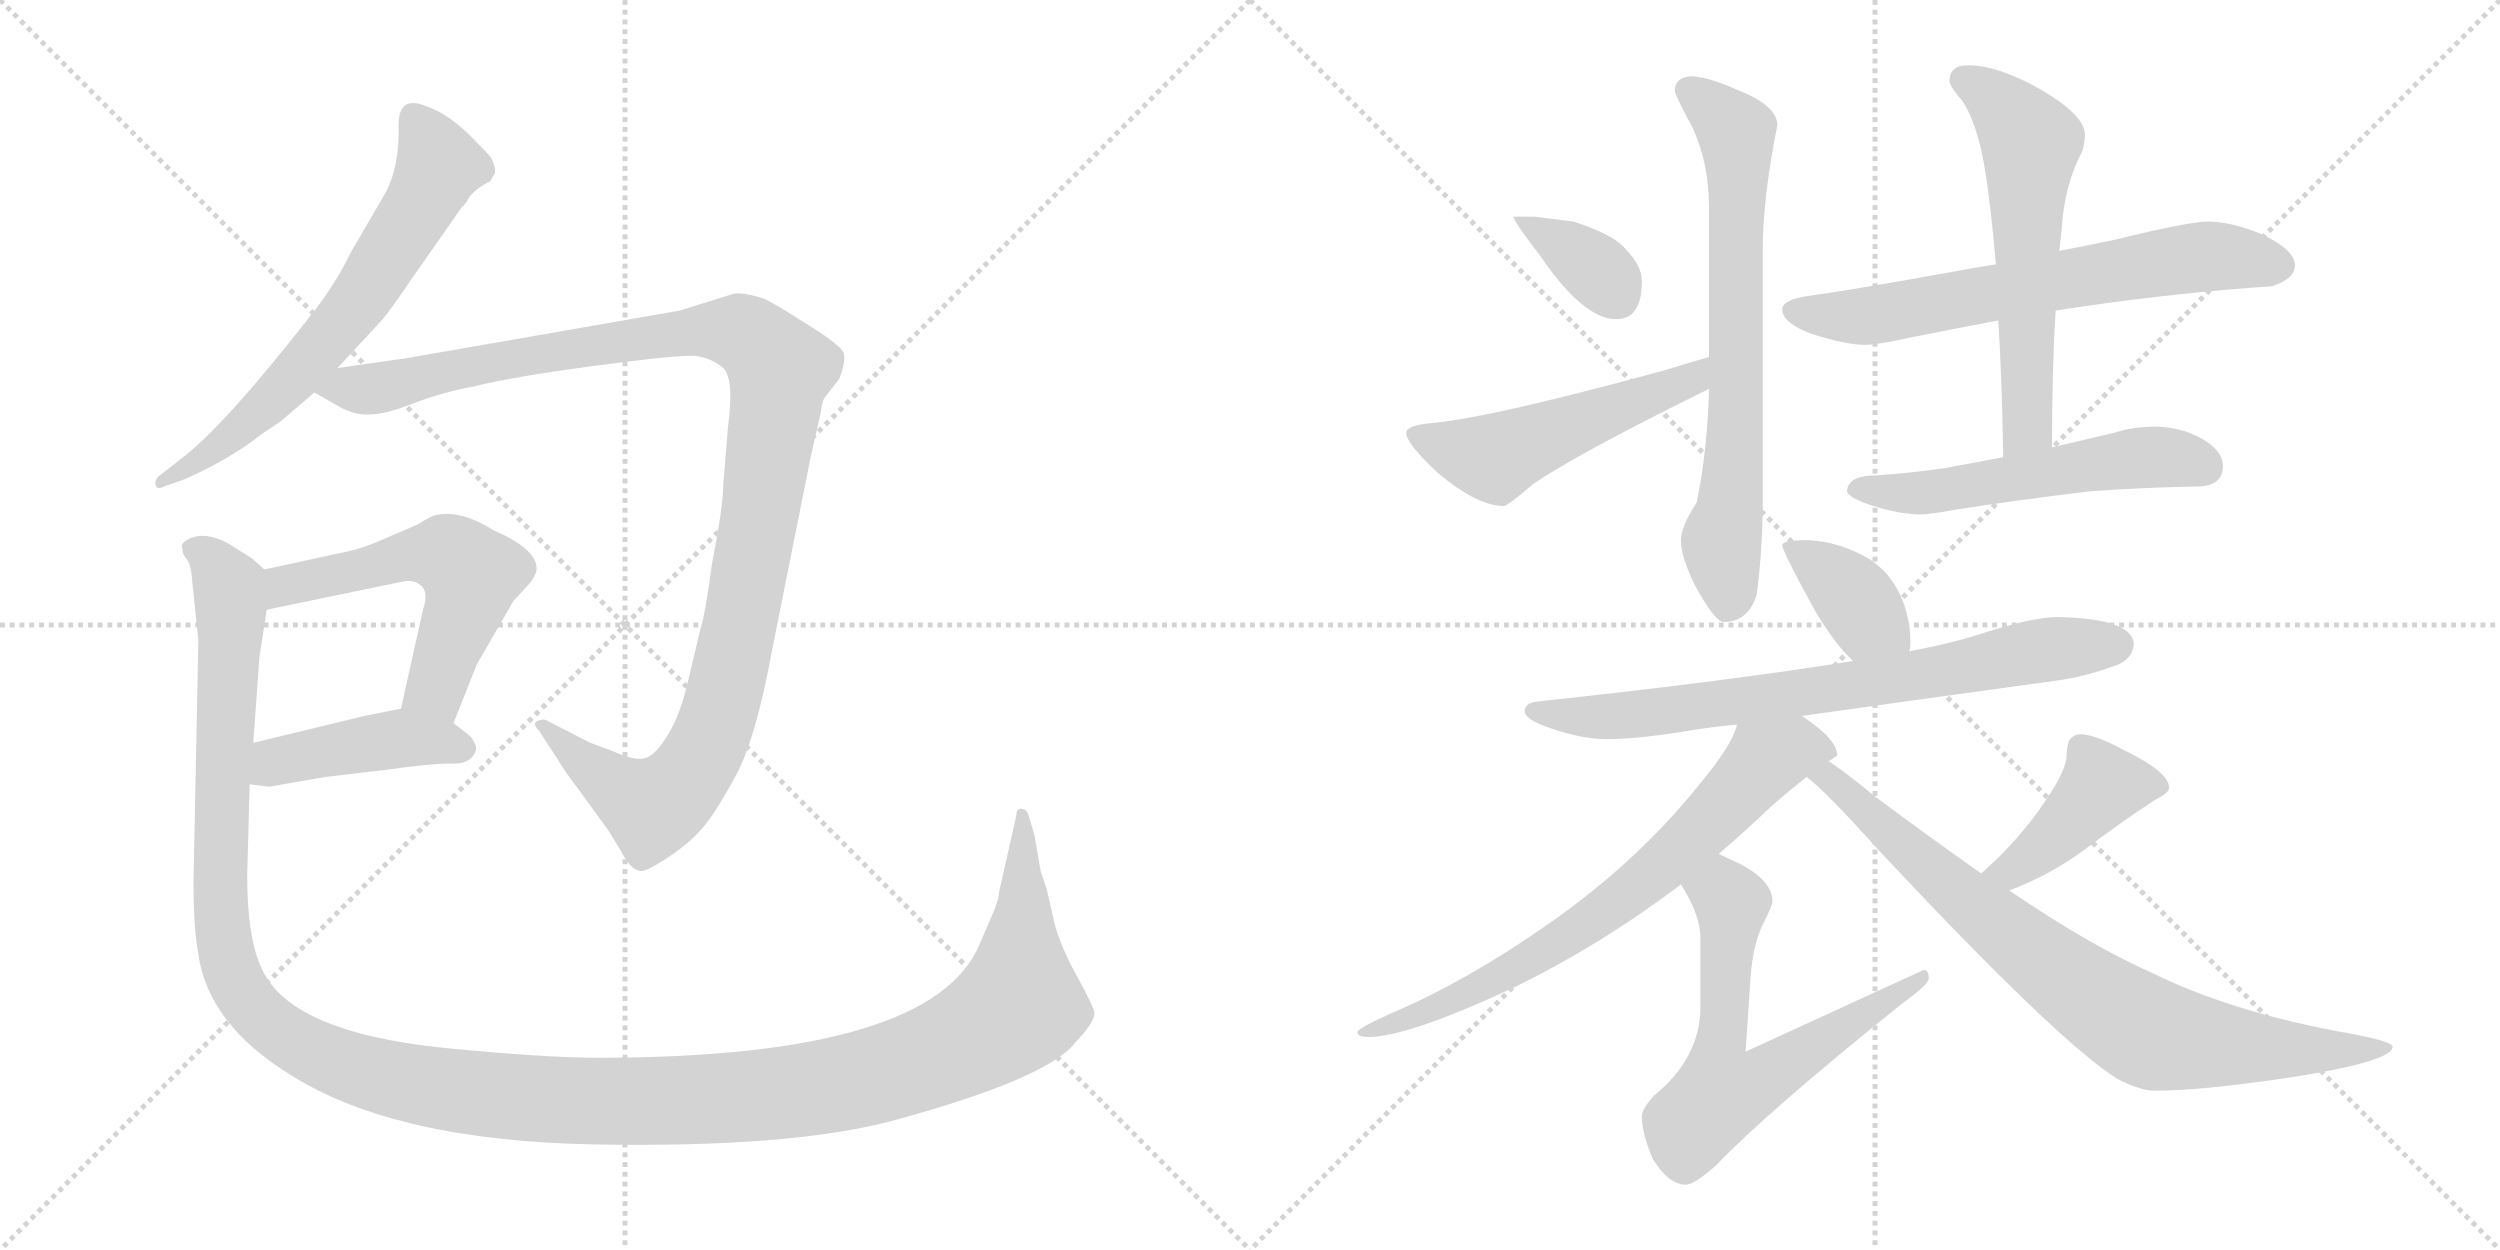 <svg version="1.1" viewBox="0 0 2048 1024" xmlns="http://www.w3.org/2000/svg">
  <g stroke="lightgray" stroke-dasharray="1,1" stroke-width="1" transform="scale(4, 4)">
    <line x1="0" y1="0" x2="256" y2="256"></line>
    <line x1="256" y1="0" x2="0" y2="256"></line>
    <line x1="128" y1="0" x2="128" y2="256"></line>
    <line x1="0" y1="128" x2="256" y2="128"></line>
    <line x1="256" y1="0" x2="512" y2="256"></line>
    <line x1="512" y1="0" x2="256" y2="256"></line>
    <line x1="384" y1="0" x2="384" y2="256"></line>
    <line x1="256" y1="128" x2="512" y2="128"></line>
  </g>
<g transform="scale(1, -1) translate(0, -850)">
   <style type="text/css">
    @keyframes keyframes0 {
      from {
       stroke: black;
       stroke-dashoffset: 649;
       stroke-width: 128;
       }
       68% {
       animation-timing-function: step-end;
       stroke: black;
       stroke-dashoffset: 0;
       stroke-width: 128;
       }
       to {
       stroke: black;
       stroke-width: 1024;
       }
       }
       #make-me-a-hanzi-animation-0 {
         animation: keyframes0 0.778s both;
         animation-delay: 0s;
         animation-timing-function: linear;
       }
    @keyframes keyframes1 {
      from {
       stroke: black;
       stroke-dashoffset: 1142;
       stroke-width: 128;
       }
       79% {
       animation-timing-function: step-end;
       stroke: black;
       stroke-dashoffset: 0;
       stroke-width: 128;
       }
       to {
       stroke: black;
       stroke-width: 1024;
       }
       }
       #make-me-a-hanzi-animation-1 {
         animation: keyframes1 1.179s both;
         animation-delay: 0.778s;
         animation-timing-function: linear;
       }
    @keyframes keyframes2 {
      from {
       stroke: black;
       stroke-dashoffset: 551;
       stroke-width: 128;
       }
       64% {
       animation-timing-function: step-end;
       stroke: black;
       stroke-dashoffset: 0;
       stroke-width: 128;
       }
       to {
       stroke: black;
       stroke-width: 1024;
       }
       }
       #make-me-a-hanzi-animation-2 {
         animation: keyframes2 0.698s both;
         animation-delay: 1.958s;
         animation-timing-function: linear;
       }
    @keyframes keyframes3 {
      from {
       stroke: black;
       stroke-dashoffset: 432;
       stroke-width: 128;
       }
       58% {
       animation-timing-function: step-end;
       stroke: black;
       stroke-dashoffset: 0;
       stroke-width: 128;
       }
       to {
       stroke: black;
       stroke-width: 1024;
       }
       }
       #make-me-a-hanzi-animation-3 {
         animation: keyframes3 0.602s both;
         animation-delay: 2.656s;
         animation-timing-function: linear;
       }
    @keyframes keyframes4 {
      from {
       stroke: black;
       stroke-dashoffset: 1464;
       stroke-width: 128;
       }
       83% {
       animation-timing-function: step-end;
       stroke: black;
       stroke-dashoffset: 0;
       stroke-width: 128;
       }
       to {
       stroke: black;
       stroke-width: 1024;
       }
       }
       #make-me-a-hanzi-animation-4 {
         animation: keyframes4 1.441s both;
         animation-delay: 3.257s;
         animation-timing-function: linear;
       }
    @keyframes keyframes5 {
      from {
       stroke: black;
       stroke-dashoffset: 361;
       stroke-width: 128;
       }
       54% {
       animation-timing-function: step-end;
       stroke: black;
       stroke-dashoffset: 0;
       stroke-width: 128;
       }
       to {
       stroke: black;
       stroke-width: 1024;
       }
       }
       #make-me-a-hanzi-animation-5 {
         animation: keyframes5 0.544s both;
         animation-delay: 4.699s;
         animation-timing-function: linear;
       }
    @keyframes keyframes6 {
      from {
       stroke: black;
       stroke-dashoffset: 515;
       stroke-width: 128;
       }
       63% {
       animation-timing-function: step-end;
       stroke: black;
       stroke-dashoffset: 0;
       stroke-width: 128;
       }
       to {
       stroke: black;
       stroke-width: 1024;
       }
       }
       #make-me-a-hanzi-animation-6 {
         animation: keyframes6 0.669s both;
         animation-delay: 5.243s;
         animation-timing-function: linear;
       }
    @keyframes keyframes7 {
      from {
       stroke: black;
       stroke-dashoffset: 699;
       stroke-width: 128;
       }
       69% {
       animation-timing-function: step-end;
       stroke: black;
       stroke-dashoffset: 0;
       stroke-width: 128;
       }
       to {
       stroke: black;
       stroke-width: 1024;
       }
       }
       #make-me-a-hanzi-animation-7 {
         animation: keyframes7 0.819s both;
         animation-delay: 5.912s;
         animation-timing-function: linear;
       }
    @keyframes keyframes8 {
      from {
       stroke: black;
       stroke-dashoffset: 659;
       stroke-width: 128;
       }
       68% {
       animation-timing-function: step-end;
       stroke: black;
       stroke-dashoffset: 0;
       stroke-width: 128;
       }
       to {
       stroke: black;
       stroke-width: 1024;
       }
       }
       #make-me-a-hanzi-animation-8 {
         animation: keyframes8 0.786s both;
         animation-delay: 6.731s;
         animation-timing-function: linear;
       }
    @keyframes keyframes9 {
      from {
       stroke: black;
       stroke-dashoffset: 586;
       stroke-width: 128;
       }
       66% {
       animation-timing-function: step-end;
       stroke: black;
       stroke-dashoffset: 0;
       stroke-width: 128;
       }
       to {
       stroke: black;
       stroke-width: 1024;
       }
       }
       #make-me-a-hanzi-animation-9 {
         animation: keyframes9 0.727s both;
         animation-delay: 7.517s;
         animation-timing-function: linear;
       }
    @keyframes keyframes10 {
      from {
       stroke: black;
       stroke-dashoffset: 540;
       stroke-width: 128;
       }
       64% {
       animation-timing-function: step-end;
       stroke: black;
       stroke-dashoffset: 0;
       stroke-width: 128;
       }
       to {
       stroke: black;
       stroke-width: 1024;
       }
       }
       #make-me-a-hanzi-animation-10 {
         animation: keyframes10 0.689s both;
         animation-delay: 8.244s;
         animation-timing-function: linear;
       }
    @keyframes keyframes11 {
      from {
       stroke: black;
       stroke-dashoffset: 378;
       stroke-width: 128;
       }
       55% {
       animation-timing-function: step-end;
       stroke: black;
       stroke-dashoffset: 0;
       stroke-width: 128;
       }
       to {
       stroke: black;
       stroke-width: 1024;
       }
       }
       #make-me-a-hanzi-animation-11 {
         animation: keyframes11 0.558s both;
         animation-delay: 8.933s;
         animation-timing-function: linear;
       }
    @keyframes keyframes12 {
      from {
       stroke: black;
       stroke-dashoffset: 739;
       stroke-width: 128;
       }
       71% {
       animation-timing-function: step-end;
       stroke: black;
       stroke-dashoffset: 0;
       stroke-width: 128;
       }
       to {
       stroke: black;
       stroke-width: 1024;
       }
       }
       #make-me-a-hanzi-animation-12 {
         animation: keyframes12 0.851s both;
         animation-delay: 9.491s;
         animation-timing-function: linear;
       }
    @keyframes keyframes13 {
      from {
       stroke: black;
       stroke-dashoffset: 714;
       stroke-width: 128;
       }
       70% {
       animation-timing-function: step-end;
       stroke: black;
       stroke-dashoffset: 0;
       stroke-width: 128;
       }
       to {
       stroke: black;
       stroke-width: 1024;
       }
       }
       #make-me-a-hanzi-animation-13 {
         animation: keyframes13 0.831s both;
         animation-delay: 10.342s;
         animation-timing-function: linear;
       }
    @keyframes keyframes14 {
      from {
       stroke: black;
       stroke-dashoffset: 634;
       stroke-width: 128;
       }
       67% {
       animation-timing-function: step-end;
       stroke: black;
       stroke-dashoffset: 0;
       stroke-width: 128;
       }
       to {
       stroke: black;
       stroke-width: 1024;
       }
       }
       #make-me-a-hanzi-animation-14 {
         animation: keyframes14 0.766s both;
         animation-delay: 11.173s;
         animation-timing-function: linear;
       }
    @keyframes keyframes15 {
      from {
       stroke: black;
       stroke-dashoffset: 420;
       stroke-width: 128;
       }
       58% {
       animation-timing-function: step-end;
       stroke: black;
       stroke-dashoffset: 0;
       stroke-width: 128;
       }
       to {
       stroke: black;
       stroke-width: 1024;
       }
       }
       #make-me-a-hanzi-animation-15 {
         animation: keyframes15 0.592s both;
         animation-delay: 11.939s;
         animation-timing-function: linear;
       }
    @keyframes keyframes16 {
      from {
       stroke: black;
       stroke-dashoffset: 802;
       stroke-width: 128;
       }
       72% {
       animation-timing-function: step-end;
       stroke: black;
       stroke-dashoffset: 0;
       stroke-width: 128;
       }
       to {
       stroke: black;
       stroke-width: 1024;
       }
       }
       #make-me-a-hanzi-animation-16 {
         animation: keyframes16 0.903s both;
         animation-delay: 12.531s;
         animation-timing-function: linear;
       }
</style>
<path d="M 315.5 691.5 L 287.5 643.5 Q 274.5 616.5 254.5 591.5 Q 182.5 499.5 147.5 473.5 L 129.5 459.5 Q 126.5 455.5 127.5 452.5 Q 128.5 448.5 134.5 451.5 L 151.5 457.5 Q 189.5 474.5 214.5 494.5 L 229.5 504.5 L 257.5 528.5 L 276.5 548.5 L 313.5 588.5 Q 319.5 595.5 336.5 620.5 L 378.5 680.5 Q 380.5 681.5 384.5 688.5 Q 389.5 695.5 401.5 701.5 L 404.5 706.5 Q 407.5 709.5 402.5 720.5 Q 400.5 723.5 385.5 738.5 Q 371.5 752.5 357.5 759.5 Q 344.5 765.5 339.5 765.5 Q 326.5 766.5 326.5 747.5 Q 327.5 713.5 315.5 691.5 Z" fill="lightgray"></path> 
<path d="M 257.5 528.5 L 278.5 516.5 Q 291.5 509.5 303.5 510.5 Q 315.5 510.5 338.5 519.5 Q 361.5 528.5 388.5 533.5 Q 420.5 541.5 488.5 550.5 Q 556.5 559.5 569.5 558.5 Q 583.5 556.5 592.5 548.5 Q 601.5 539.5 596.5 501.5 L 592.5 453.5 Q 592.5 435.5 583.5 389.5 Q 577.5 345.5 573.5 333.5 L 563.5 291.5 Q 556.5 261.5 545.5 245.5 Q 535.5 229.5 526.5 228.5 Q 517.5 227.5 502.5 234.5 L 483.5 241.5 L 448.5 259.5 Q 445.5 261.5 440.5 259.5 Q 435.5 257.5 441.5 251.5 L 456.5 228.5 Q 461.5 219.5 477.5 198.5 L 498.5 169.5 L 509.5 151.5 Q 516.5 137.5 524.5 136.5 Q 528.5 135.5 545.5 146.5 Q 562.5 157.5 572.5 168.5 Q 583.5 179.5 600.5 210.5 Q 618.5 240.5 632.5 317.5 L 664.5 477.5 L 672.5 512.5 Q 673.5 522.5 676.5 525.5 L 687.5 539.5 Q 692.5 552.5 691.5 559.5 Q 691.5 565.5 662.5 583.5 Q 634.5 601.5 625.5 605.5 Q 609.5 610.5 601.5 609.5 L 556.5 595.5 L 332.5 556.5 L 276.5 548.5 C 246.5 544.5 232.5 542.5 257.5 528.5 Z" fill="lightgray"></path> 
<path d="M 371.5 257.5 L 390.5 305.5 L 420.5 357.5 L 431.5 369.5 Q 437.5 375.5 439.5 382.5 Q 441.5 399.5 404.5 415.5 Q 379.5 431.5 359.5 428.5 Q 354.5 428.5 342.5 420.5 L 307.5 405.5 Q 293.5 399.5 276.5 396.5 L 216.5 383.5 C 187.5 377.5 189.5 344.5 218.5 350.5 L 329.5 373.5 Q 339.5 375.5 344.5 370.5 Q 351.5 365.5 346.5 350.5 L 328.5 269.5 C 321.5 240.5 360.5 229.5 371.5 257.5 Z" fill="lightgray"></path> 
<path d="M 204.5 207.5 L 220.5 205.5 L 266.5 213.5 L 317.5 219.5 Q 352.5 224.5 368.5 224.5 Q 385.5 223.5 389.5 234.5 Q 391.5 237.5 386.5 245.5 Q 382.5 249.5 371.5 257.5 C 349.5 273.5 349.5 273.5 328.5 269.5 L 298.5 263.5 L 207.5 241.5 C 178.5 234.5 174.5 211.5 204.5 207.5 Z" fill="lightgray"></path> 
<path d="M 814.5 104.5 L 802.5 76.5 Q 763.5 -16.5 490.5 -16.5 Q 445.5 -16.5 364.5 -8.5 Q 235.5 4.5 213.5 58.5 Q 202.5 83.5 202.5 132.5 L 204.5 207.5 L 207.5 241.5 L 212.5 311.5 L 218.5 350.5 C 222.5 378.5 222.5 378.5 216.5 383.5 L 206.5 392.5 L 187.5 404.5 Q 165.5 416.5 151.5 406.5 Q 147.5 403.5 149.5 400.5 Q 149.5 395.5 152.5 392.5 Q 156.5 388.5 157.5 373.5 L 162.5 325.5 L 158.5 127.5 Q 158.5 89.5 162.5 68.5 Q 170.5 10.5 239.5 -31.5 Q 324.5 -84.5 486.5 -87.5 Q 649.5 -90.5 733.5 -67.5 Q 857.5 -33.5 880.5 -4.5 Q 897.5 13.5 896.5 20.5 Q 895.5 26.5 880.5 53.5 Q 866.5 79.5 862.5 99.5 L 857.5 121.5 L 852.5 136.5 L 847.5 165.5 L 842.5 182.5 Q 840.5 187.5 836.5 187.5 Q 832.5 187.5 832.5 181.5 L 818.5 119.5 Q 818.5 114.5 814.5 104.5 Z" fill="lightgray"></path> 
<path d="M 1257.0 672.5 L 1240.0 672.5 Q 1240.0 668.5 1261.0 641.5 Q 1297.0 588.5 1324.0 588.5 Q 1345.0 588.5 1345.0 619.5 Q 1345.0 632.5 1332.0 645.5 Q 1323.0 657.5 1289.0 668.5 L 1257.0 672.5 Z" fill="lightgray"></path> 
<path d="M 1400.0 557.5 Q 1389.0 554.5 1363.0 546.5 Q 1220.0 507.5 1173.0 503.5 Q 1152.0 501.5 1152.0 495.5 Q 1152.0 486.5 1178.0 462.5 Q 1210.0 435.5 1232.0 435.5 Q 1235.0 435.5 1256.0 453.5 Q 1291.0 477.5 1394.0 528.5 Q 1397.0 529.5 1400.0 531.5 C 1427.0 544.5 1429.0 565.5 1400.0 557.5 Z" fill="lightgray"></path> 
<path d="M 1385.0 787.5 Q 1372.0 786.5 1372.0 775.5 Q 1372.0 772.5 1387.0 744.5 Q 1400.0 715.5 1400.0 680.5 L 1400.0 557.5 L 1400.0 531.5 Q 1399.0 483.5 1390.0 438.5 Q 1377.0 418.5 1377.0 407.5 Q 1377.0 393.5 1389.0 369.5 Q 1405.0 340.5 1412.0 340.5 Q 1432.0 340.5 1439.0 362.5 Q 1443.0 390.5 1444.0 428.5 L 1444.0 644.5 Q 1444.0 687.5 1456.0 747.5 Q 1456.0 763.5 1423.0 776.5 Q 1398.0 787.5 1385.0 787.5 Z" fill="lightgray"></path> 
<path d="M 1809.0 668.5 Q 1793.0 668.5 1732.0 653.5 Q 1713.0 649.5 1687.0 644.5 L 1635.0 633.5 Q 1616.0 630.5 1595.0 626.5 Q 1511.0 611.5 1481.0 607.5 Q 1460.0 604.5 1460.0 596.5 Q 1460.0 585.5 1484.0 576.5 Q 1512.0 567.5 1528.0 567.5 Q 1538.0 567.5 1565.0 573.5 Q 1600.0 580.5 1637.0 587.5 L 1684.0 595.5 Q 1696.0 597.5 1710.0 599.5 Q 1787.0 610.5 1861.0 615.5 Q 1880.0 621.5 1880.0 632.5 Q 1880.0 645.5 1852.0 658.5 Q 1827.0 668.5 1809.0 668.5 Z" fill="lightgray"></path> 
<path d="M 1687.0 644.5 Q 1688.0 654.5 1689.0 662.5 Q 1691.0 698.5 1706.0 726.5 Q 1708.0 734.5 1708.0 739.5 Q 1708.0 755.5 1672.0 776.5 Q 1637.0 796.5 1612.0 796.5 Q 1597.0 796.5 1597.0 783.5 Q 1597.0 780.5 1604.0 771.5 Q 1614.0 761.5 1622.0 731.5 Q 1629.0 703.5 1635.0 633.5 L 1637.0 587.5 Q 1640.0 540.5 1641.0 475.5 C 1642.0 445.5 1681.0 453.5 1681.0 483.5 Q 1681.0 548.5 1684.0 595.5 L 1687.0 644.5 Z" fill="lightgray"></path> 
<path d="M 1641.0 475.5 Q 1615.0 470.5 1593.0 466.5 Q 1566.0 462.5 1536.0 460.5 Q 1514.0 460.5 1513.0 447.5 Q 1514.0 443.5 1526.0 438.5 Q 1550.0 429.5 1572.0 428.5 Q 1581.0 428.5 1602.0 432.5 Q 1646.0 439.5 1712.0 447.5 Q 1752.0 450.5 1800.0 451.5 Q 1821.0 451.5 1821.0 468.5 Q 1821.0 480.5 1804.0 490.5 Q 1786.0 500.5 1765.0 500.5 Q 1748.0 500.5 1732.0 495.5 Q 1706.0 489.5 1681.0 483.5 L 1641.0 475.5 Z" fill="lightgray"></path> 
<path d="M 1481.0 407.5 Q 1460.0 407.5 1460.0 403.5 Q 1460.0 398.5 1487.0 349.5 Q 1503.0 322.5 1518.0 308.5 C 1539.0 287.5 1558.0 287.5 1564.0 316.5 Q 1565.0 318.5 1565.0 323.5 Q 1565.0 342.5 1558.0 359.5 Q 1547.0 385.5 1523.0 396.5 Q 1503.0 406.5 1481.0 407.5 Z" fill="lightgray"></path> 
<path d="M 1518.0 308.5 Q 1419.0 292.5 1261.0 275.5 Q 1249.0 274.5 1249.0 267.5 Q 1249.0 260.5 1270.0 253.5 Q 1296.0 244.5 1316.0 244.5 Q 1344.0 244.5 1390.0 252.5 Q 1403.0 254.5 1423.0 256.5 L 1476.0 263.5 Q 1554.0 274.5 1685.0 292.5 Q 1708.0 295.5 1735.0 305.5 Q 1748.0 311.5 1748.0 323.5 Q 1745.0 343.5 1685.0 344.5 Q 1667.0 344.5 1628.0 332.5 Q 1602.0 323.5 1564.0 316.5 L 1518.0 308.5 Z" fill="lightgray"></path> 
<path d="M 1423.0 256.5 Q 1419.0 239.5 1393.0 208.5 Q 1342.0 144.5 1269.0 93.5 Q 1202.0 46.5 1141.0 20.5 Q 1112.0 7.5 1112.0 4.5 Q 1112.0 0.5 1121.0 0.5 Q 1153.0 0.5 1239.0 40.5 Q 1311.0 75.5 1377.0 125.5 L 1408.0 150.5 Q 1429.0 168.5 1450.0 188.5 Q 1467.0 203.5 1480.0 213.5 L 1498.0 226.5 Q 1505.0 230.5 1505.0 231.5 Q 1505.0 244.5 1476.0 263.5 C 1452.0 280.5 1434.0 284.5 1423.0 256.5 Z" fill="lightgray"></path> 
<path d="M 1377.0 125.5 Q 1393.0 100.5 1393.0 81.5 L 1393.0 25.5 Q 1393.0 -16.5 1355.0 -47.5 Q 1345.0 -58.5 1345.0 -64.5 Q 1345.0 -78.5 1354.0 -99.5 Q 1367.0 -120.5 1381.0 -120.5 Q 1388.0 -120.5 1406.0 -104.5 Q 1448.0 -60.5 1559.0 28.5 Q 1580.0 43.5 1580.0 48.5 Q 1580.0 55.5 1576.0 55.5 L 1430.0 -11.5 L 1434.0 48.5 Q 1436.0 77.5 1445.0 94.5 Q 1452.0 108.5 1452.0 111.5 Q 1452.0 128.5 1425.0 142.5 Q 1416.0 146.5 1408.0 150.5 C 1381.0 163.5 1362.0 151.5 1377.0 125.5 Z" fill="lightgray"></path> 
<path d="M 1646.0 120.5 Q 1680.0 133.5 1707.0 153.5 Q 1739.0 177.5 1765.0 194.5 Q 1777.0 200.5 1777.0 204.5 Q 1777.0 217.5 1740.0 235.5 Q 1716.0 248.5 1704.0 248.5 Q 1699.0 248.5 1695.0 243.5 Q 1693.0 237.5 1693.0 231.5 Q 1693.0 219.5 1676.0 194.5 Q 1654.0 161.5 1623.0 134.5 C 1601.0 114.5 1618.0 109.5 1646.0 120.5 Z" fill="lightgray"></path> 
<path d="M 1480.0 213.5 Q 1496.0 201.5 1539.0 153.5 Q 1685.0 -2.5 1734.0 -33.5 Q 1753.0 -43.5 1765.0 -43.5 Q 1804.0 -43.5 1877.0 -32.5 Q 1960.0 -19.5 1960.0 -7.5 Q 1960.0 -2.5 1913.0 5.5 Q 1825.0 22.5 1764.0 52.5 Q 1712.0 75.5 1646.0 120.5 L 1623.0 134.5 Q 1583.0 162.5 1536.0 197.5 Q 1513.0 216.5 1498.0 226.5 C 1474.0 243.5 1457.0 233.5 1480.0 213.5 Z" fill="lightgray"></path> 
      <clipPath id="make-me-a-hanzi-clip-0">
      <path d="M 315.5 691.5 L 287.5 643.5 Q 274.5 616.5 254.5 591.5 Q 182.5 499.5 147.5 473.5 L 129.5 459.5 Q 126.5 455.5 127.5 452.5 Q 128.5 448.5 134.5 451.5 L 151.5 457.5 Q 189.5 474.5 214.5 494.5 L 229.5 504.5 L 257.5 528.5 L 276.5 548.5 L 313.5 588.5 Q 319.5 595.5 336.5 620.5 L 378.5 680.5 Q 380.5 681.5 384.5 688.5 Q 389.5 695.5 401.5 701.5 L 404.5 706.5 Q 407.5 709.5 402.5 720.5 Q 400.5 723.5 385.5 738.5 Q 371.5 752.5 357.5 759.5 Q 344.5 765.5 339.5 765.5 Q 326.5 766.5 326.5 747.5 Q 327.5 713.5 315.5 691.5 Z" fill="lightgray"></path>
      </clipPath>
      <path clip-path="url(#make-me-a-hanzi-clip-0)" d="M 339.5 751.5 L 359.5 714.5 L 302.5 615.5 L 231.5 530.5 L 180.5 484.5 L 131.5 455.5 " fill="none" id="make-me-a-hanzi-animation-0" stroke-dasharray="521 1042" stroke-linecap="round"></path>

      <clipPath id="make-me-a-hanzi-clip-1">
      <path d="M 257.5 528.5 L 278.5 516.5 Q 291.5 509.5 303.5 510.5 Q 315.5 510.5 338.5 519.5 Q 361.5 528.5 388.5 533.5 Q 420.5 541.5 488.5 550.5 Q 556.5 559.5 569.5 558.5 Q 583.5 556.5 592.5 548.5 Q 601.5 539.5 596.5 501.5 L 592.5 453.5 Q 592.5 435.5 583.5 389.5 Q 577.5 345.5 573.5 333.5 L 563.5 291.5 Q 556.5 261.5 545.5 245.5 Q 535.5 229.5 526.5 228.5 Q 517.5 227.5 502.5 234.5 L 483.5 241.5 L 448.5 259.5 Q 445.5 261.5 440.5 259.5 Q 435.5 257.5 441.5 251.5 L 456.5 228.5 Q 461.5 219.5 477.5 198.5 L 498.5 169.5 L 509.5 151.5 Q 516.5 137.5 524.5 136.5 Q 528.5 135.5 545.5 146.5 Q 562.5 157.5 572.5 168.5 Q 583.5 179.5 600.5 210.5 Q 618.5 240.5 632.5 317.5 L 664.5 477.5 L 672.5 512.5 Q 673.5 522.5 676.5 525.5 L 687.5 539.5 Q 692.5 552.5 691.5 559.5 Q 691.5 565.5 662.5 583.5 Q 634.5 601.5 625.5 605.5 Q 609.5 610.5 601.5 609.5 L 556.5 595.5 L 332.5 556.5 L 276.5 548.5 C 246.5 544.5 232.5 542.5 257.5 528.5 Z" fill="lightgray"></path>
      </clipPath>
      <path clip-path="url(#make-me-a-hanzi-clip-1)" d="M 265.5 530.5 L 305.5 531.5 L 417.5 556.5 L 569.5 579.5 L 610.5 576.5 L 639.5 547.5 L 601.5 312.5 L 582.5 246.5 L 566.5 218.5 L 534.5 188.5 L 488.5 216.5 L 444.5 255.5 " fill="none" id="make-me-a-hanzi-animation-1" stroke-dasharray="1014 2028" stroke-linecap="round"></path>

      <clipPath id="make-me-a-hanzi-clip-2">
      <path d="M 371.5 257.5 L 390.5 305.5 L 420.5 357.5 L 431.5 369.5 Q 437.5 375.5 439.5 382.5 Q 441.5 399.5 404.5 415.5 Q 379.5 431.5 359.5 428.5 Q 354.5 428.5 342.5 420.5 L 307.5 405.5 Q 293.5 399.5 276.5 396.5 L 216.5 383.5 C 187.5 377.5 189.5 344.5 218.5 350.5 L 329.5 373.5 Q 339.5 375.5 344.5 370.5 Q 351.5 365.5 346.5 350.5 L 328.5 269.5 C 321.5 240.5 360.5 229.5 371.5 257.5 Z" fill="lightgray"></path>
      </clipPath>
      <path clip-path="url(#make-me-a-hanzi-clip-2)" d="M 224.5 356.5 L 242.5 373.5 L 332.5 394.5 L 371.5 393.5 L 385.5 379.5 L 385.5 369.5 L 360.5 296.5 L 337.5 274.5 " fill="none" id="make-me-a-hanzi-animation-2" stroke-dasharray="423 846" stroke-linecap="round"></path>

      <clipPath id="make-me-a-hanzi-clip-3">
      <path d="M 204.5 207.5 L 220.5 205.5 L 266.5 213.5 L 317.5 219.5 Q 352.5 224.5 368.5 224.5 Q 385.5 223.5 389.5 234.5 Q 391.5 237.5 386.5 245.5 Q 382.5 249.5 371.5 257.5 C 349.5 273.5 349.5 273.5 328.5 269.5 L 298.5 263.5 L 207.5 241.5 C 178.5 234.5 174.5 211.5 204.5 207.5 Z" fill="lightgray"></path>
      </clipPath>
      <path clip-path="url(#make-me-a-hanzi-clip-3)" d="M 209.5 212.5 L 234.5 228.5 L 329.5 245.5 L 378.5 237.5 " fill="none" id="make-me-a-hanzi-animation-3" stroke-dasharray="304 608" stroke-linecap="round"></path>

      <clipPath id="make-me-a-hanzi-clip-4">
      <path d="M 814.5 104.5 L 802.5 76.5 Q 763.5 -16.5 490.5 -16.5 Q 445.5 -16.5 364.5 -8.5 Q 235.5 4.5 213.5 58.5 Q 202.5 83.5 202.5 132.5 L 204.5 207.5 L 207.5 241.5 L 212.5 311.5 L 218.5 350.5 C 222.5 378.5 222.5 378.5 216.5 383.5 L 206.5 392.5 L 187.5 404.5 Q 165.5 416.5 151.5 406.5 Q 147.5 403.5 149.5 400.5 Q 149.5 395.5 152.5 392.5 Q 156.5 388.5 157.5 373.5 L 162.5 325.5 L 158.5 127.5 Q 158.5 89.5 162.5 68.5 Q 170.5 10.5 239.5 -31.5 Q 324.5 -84.5 486.5 -87.5 Q 649.5 -90.5 733.5 -67.5 Q 857.5 -33.5 880.5 -4.5 Q 897.5 13.5 896.5 20.5 Q 895.5 26.5 880.5 53.5 Q 866.5 79.5 862.5 99.5 L 857.5 121.5 L 852.5 136.5 L 847.5 165.5 L 842.5 182.5 Q 840.5 187.5 836.5 187.5 Q 832.5 187.5 832.5 181.5 L 818.5 119.5 Q 818.5 114.5 814.5 104.5 Z" fill="lightgray"></path>
      </clipPath>
      <path clip-path="url(#make-me-a-hanzi-clip-4)" d="M 160.5 400.5 L 174.5 391.5 L 189.5 354.5 L 179.5 134.5 L 189.5 55.5 L 200.5 33.5 L 230.5 3.5 L 291.5 -25.5 L 408.5 -47.5 L 535.5 -52.5 L 674.5 -40.5 L 756.5 -18.5 L 806.5 5.5 L 834.5 26.5 L 837.5 182.5 " fill="none" id="make-me-a-hanzi-animation-4" stroke-dasharray="1336 2672" stroke-linecap="round"></path>

      <clipPath id="make-me-a-hanzi-clip-5">
      <path d="M 1257.0 672.5 L 1240.0 672.5 Q 1240.0 668.5 1261.0 641.5 Q 1297.0 588.5 1324.0 588.5 Q 1345.0 588.5 1345.0 619.5 Q 1345.0 632.5 1332.0 645.5 Q 1323.0 657.5 1289.0 668.5 L 1257.0 672.5 Z" fill="lightgray"></path>
      </clipPath>
      <path clip-path="url(#make-me-a-hanzi-clip-5)" d="M 1244.0 671.5 L 1306.0 630.5 L 1325.0 606.5 " fill="none" id="make-me-a-hanzi-animation-5" stroke-dasharray="233 466" stroke-linecap="round"></path>

      <clipPath id="make-me-a-hanzi-clip-6">
      <path d="M 1400.0 557.5 Q 1389.0 554.5 1363.0 546.5 Q 1220.0 507.5 1173.0 503.5 Q 1152.0 501.5 1152.0 495.5 Q 1152.0 486.5 1178.0 462.5 Q 1210.0 435.5 1232.0 435.5 Q 1235.0 435.5 1256.0 453.5 Q 1291.0 477.5 1394.0 528.5 Q 1397.0 529.5 1400.0 531.5 C 1427.0 544.5 1429.0 565.5 1400.0 557.5 Z" fill="lightgray"></path>
      </clipPath>
      <path clip-path="url(#make-me-a-hanzi-clip-6)" d="M 1159.0 493.5 L 1224.0 474.5 L 1379.0 534.5 L 1397.0 551.5 " fill="none" id="make-me-a-hanzi-animation-6" stroke-dasharray="387 774" stroke-linecap="round"></path>

      <clipPath id="make-me-a-hanzi-clip-7">
      <path d="M 1385.0 787.5 Q 1372.0 786.5 1372.0 775.5 Q 1372.0 772.5 1387.0 744.5 Q 1400.0 715.5 1400.0 680.5 L 1400.0 557.5 L 1400.0 531.5 Q 1399.0 483.5 1390.0 438.5 Q 1377.0 418.5 1377.0 407.5 Q 1377.0 393.5 1389.0 369.5 Q 1405.0 340.5 1412.0 340.5 Q 1432.0 340.5 1439.0 362.5 Q 1443.0 390.5 1444.0 428.5 L 1444.0 644.5 Q 1444.0 687.5 1456.0 747.5 Q 1456.0 763.5 1423.0 776.5 Q 1398.0 787.5 1385.0 787.5 Z" fill="lightgray"></path>
      </clipPath>
      <path clip-path="url(#make-me-a-hanzi-clip-7)" d="M 1382.0 776.5 L 1423.0 741.5 L 1422.0 497.5 L 1418.0 436.5 L 1410.0 406.5 L 1416.0 353.5 " fill="none" id="make-me-a-hanzi-animation-7" stroke-dasharray="571 1142" stroke-linecap="round"></path>

      <clipPath id="make-me-a-hanzi-clip-8">
      <path d="M 1809.0 668.5 Q 1793.0 668.5 1732.0 653.5 Q 1713.0 649.5 1687.0 644.5 L 1635.0 633.5 Q 1616.0 630.5 1595.0 626.5 Q 1511.0 611.5 1481.0 607.5 Q 1460.0 604.5 1460.0 596.5 Q 1460.0 585.5 1484.0 576.5 Q 1512.0 567.5 1528.0 567.5 Q 1538.0 567.5 1565.0 573.5 Q 1600.0 580.5 1637.0 587.5 L 1684.0 595.5 Q 1696.0 597.5 1710.0 599.5 Q 1787.0 610.5 1861.0 615.5 Q 1880.0 621.5 1880.0 632.5 Q 1880.0 645.5 1852.0 658.5 Q 1827.0 668.5 1809.0 668.5 Z" fill="lightgray"></path>
      </clipPath>
      <path clip-path="url(#make-me-a-hanzi-clip-8)" d="M 1469.0 594.5 L 1530.0 591.5 L 1799.0 639.5 L 1867.0 632.5 " fill="none" id="make-me-a-hanzi-animation-8" stroke-dasharray="531 1062" stroke-linecap="round"></path>

      <clipPath id="make-me-a-hanzi-clip-9">
      <path d="M 1687.0 644.5 Q 1688.0 654.5 1689.0 662.5 Q 1691.0 698.5 1706.0 726.5 Q 1708.0 734.5 1708.0 739.5 Q 1708.0 755.5 1672.0 776.5 Q 1637.0 796.5 1612.0 796.5 Q 1597.0 796.5 1597.0 783.5 Q 1597.0 780.5 1604.0 771.5 Q 1614.0 761.5 1622.0 731.5 Q 1629.0 703.5 1635.0 633.5 L 1637.0 587.5 Q 1640.0 540.5 1641.0 475.5 C 1642.0 445.5 1681.0 453.5 1681.0 483.5 Q 1681.0 548.5 1684.0 595.5 L 1687.0 644.5 Z" fill="lightgray"></path>
      </clipPath>
      <path clip-path="url(#make-me-a-hanzi-clip-9)" d="M 1609.0 784.5 L 1638.0 764.5 L 1664.0 733.5 L 1661.0 507.5 L 1646.0 483.5 " fill="none" id="make-me-a-hanzi-animation-9" stroke-dasharray="458 916" stroke-linecap="round"></path>

      <clipPath id="make-me-a-hanzi-clip-10">
      <path d="M 1641.0 475.5 Q 1615.0 470.5 1593.0 466.5 Q 1566.0 462.5 1536.0 460.5 Q 1514.0 460.5 1513.0 447.5 Q 1514.0 443.5 1526.0 438.5 Q 1550.0 429.5 1572.0 428.5 Q 1581.0 428.5 1602.0 432.5 Q 1646.0 439.5 1712.0 447.5 Q 1752.0 450.5 1800.0 451.5 Q 1821.0 451.5 1821.0 468.5 Q 1821.0 480.5 1804.0 490.5 Q 1786.0 500.5 1765.0 500.5 Q 1748.0 500.5 1732.0 495.5 Q 1706.0 489.5 1681.0 483.5 L 1641.0 475.5 Z" fill="lightgray"></path>
      </clipPath>
      <path clip-path="url(#make-me-a-hanzi-clip-10)" d="M 1523.0 447.5 L 1589.0 447.5 L 1760.0 475.5 L 1804.0 468.5 " fill="none" id="make-me-a-hanzi-animation-10" stroke-dasharray="412 824" stroke-linecap="round"></path>

      <clipPath id="make-me-a-hanzi-clip-11">
      <path d="M 1481.0 407.5 Q 1460.0 407.5 1460.0 403.5 Q 1460.0 398.5 1487.0 349.5 Q 1503.0 322.5 1518.0 308.5 C 1539.0 287.5 1558.0 287.5 1564.0 316.5 Q 1565.0 318.5 1565.0 323.5 Q 1565.0 342.5 1558.0 359.5 Q 1547.0 385.5 1523.0 396.5 Q 1503.0 406.5 1481.0 407.5 Z" fill="lightgray"></path>
      </clipPath>
      <path clip-path="url(#make-me-a-hanzi-clip-11)" d="M 1464.0 401.5 L 1497.0 381.5 L 1555.0 321.5 " fill="none" id="make-me-a-hanzi-animation-11" stroke-dasharray="250 500" stroke-linecap="round"></path>

      <clipPath id="make-me-a-hanzi-clip-12">
      <path d="M 1518.0 308.5 Q 1419.0 292.5 1261.0 275.5 Q 1249.0 274.5 1249.0 267.5 Q 1249.0 260.5 1270.0 253.5 Q 1296.0 244.5 1316.0 244.5 Q 1344.0 244.5 1390.0 252.5 Q 1403.0 254.5 1423.0 256.5 L 1476.0 263.5 Q 1554.0 274.5 1685.0 292.5 Q 1708.0 295.5 1735.0 305.5 Q 1748.0 311.5 1748.0 323.5 Q 1745.0 343.5 1685.0 344.5 Q 1667.0 344.5 1628.0 332.5 Q 1602.0 323.5 1564.0 316.5 L 1518.0 308.5 Z" fill="lightgray"></path>
      </clipPath>
      <path clip-path="url(#make-me-a-hanzi-clip-12)" d="M 1257.0 268.5 L 1282.0 262.5 L 1333.0 263.5 L 1572.0 296.5 L 1660.0 315.5 L 1735.0 321.5 " fill="none" id="make-me-a-hanzi-animation-12" stroke-dasharray="611 1222" stroke-linecap="round"></path>

      <clipPath id="make-me-a-hanzi-clip-13">
      <path d="M 1423.0 256.5 Q 1419.0 239.5 1393.0 208.5 Q 1342.0 144.5 1269.0 93.5 Q 1202.0 46.5 1141.0 20.5 Q 1112.0 7.5 1112.0 4.5 Q 1112.0 0.5 1121.0 0.5 Q 1153.0 0.5 1239.0 40.5 Q 1311.0 75.5 1377.0 125.5 L 1408.0 150.5 Q 1429.0 168.5 1450.0 188.5 Q 1467.0 203.5 1480.0 213.5 L 1498.0 226.5 Q 1505.0 230.5 1505.0 231.5 Q 1505.0 244.5 1476.0 263.5 C 1452.0 280.5 1434.0 284.5 1423.0 256.5 Z" fill="lightgray"></path>
      </clipPath>
      <path clip-path="url(#make-me-a-hanzi-clip-13)" d="M 1498.0 234.5 L 1470.0 237.5 L 1445.0 226.5 L 1358.0 137.5 L 1276.0 77.5 L 1224.0 45.5 L 1117.0 2.5 " fill="none" id="make-me-a-hanzi-animation-13" stroke-dasharray="586 1172" stroke-linecap="round"></path>

      <clipPath id="make-me-a-hanzi-clip-14">
      <path d="M 1377.0 125.5 Q 1393.0 100.5 1393.0 81.5 L 1393.0 25.5 Q 1393.0 -16.5 1355.0 -47.5 Q 1345.0 -58.5 1345.0 -64.5 Q 1345.0 -78.5 1354.0 -99.5 Q 1367.0 -120.5 1381.0 -120.5 Q 1388.0 -120.5 1406.0 -104.5 Q 1448.0 -60.5 1559.0 28.5 Q 1580.0 43.5 1580.0 48.5 Q 1580.0 55.5 1576.0 55.5 L 1430.0 -11.5 L 1434.0 48.5 Q 1436.0 77.5 1445.0 94.5 Q 1452.0 108.5 1452.0 111.5 Q 1452.0 128.5 1425.0 142.5 Q 1416.0 146.5 1408.0 150.5 C 1381.0 163.5 1362.0 151.5 1377.0 125.5 Z" fill="lightgray"></path>
      </clipPath>
      <path clip-path="url(#make-me-a-hanzi-clip-14)" d="M 1389.0 121.5 L 1407.0 120.5 L 1417.0 112.5 L 1407.0 -16.5 L 1410.0 -45.5 L 1436.0 -38.5 L 1564.0 38.5 L 1572.0 48.5 " fill="none" id="make-me-a-hanzi-animation-14" stroke-dasharray="506 1012" stroke-linecap="round"></path>

      <clipPath id="make-me-a-hanzi-clip-15">
      <path d="M 1646.0 120.5 Q 1680.0 133.5 1707.0 153.5 Q 1739.0 177.5 1765.0 194.5 Q 1777.0 200.5 1777.0 204.5 Q 1777.0 217.5 1740.0 235.5 Q 1716.0 248.5 1704.0 248.5 Q 1699.0 248.5 1695.0 243.5 Q 1693.0 237.5 1693.0 231.5 Q 1693.0 219.5 1676.0 194.5 Q 1654.0 161.5 1623.0 134.5 C 1601.0 114.5 1618.0 109.5 1646.0 120.5 Z" fill="lightgray"></path>
      </clipPath>
      <path clip-path="url(#make-me-a-hanzi-clip-15)" d="M 1767.0 204.5 L 1722.0 206.5 L 1659.0 144.5 L 1648.0 136.5 L 1631.0 135.5 " fill="none" id="make-me-a-hanzi-animation-15" stroke-dasharray="292 584" stroke-linecap="round"></path>

      <clipPath id="make-me-a-hanzi-clip-16">
      <path d="M 1480.0 213.5 Q 1496.0 201.5 1539.0 153.5 Q 1685.0 -2.5 1734.0 -33.5 Q 1753.0 -43.5 1765.0 -43.5 Q 1804.0 -43.5 1877.0 -32.5 Q 1960.0 -19.5 1960.0 -7.5 Q 1960.0 -2.5 1913.0 5.5 Q 1825.0 22.5 1764.0 52.5 Q 1712.0 75.5 1646.0 120.5 L 1623.0 134.5 Q 1583.0 162.5 1536.0 197.5 Q 1513.0 216.5 1498.0 226.5 C 1474.0 243.5 1457.0 233.5 1480.0 213.5 Z" fill="lightgray"></path>
      </clipPath>
      <path clip-path="url(#make-me-a-hanzi-clip-16)" d="M 1486.0 214.5 L 1499.0 212.5 L 1644.0 85.5 L 1759.0 4.5 L 1887.0 -11.5 L 1957.0 -8.5 " fill="none" id="make-me-a-hanzi-animation-16" stroke-dasharray="674 1348" stroke-linecap="round"></path>

</g>
</svg>
